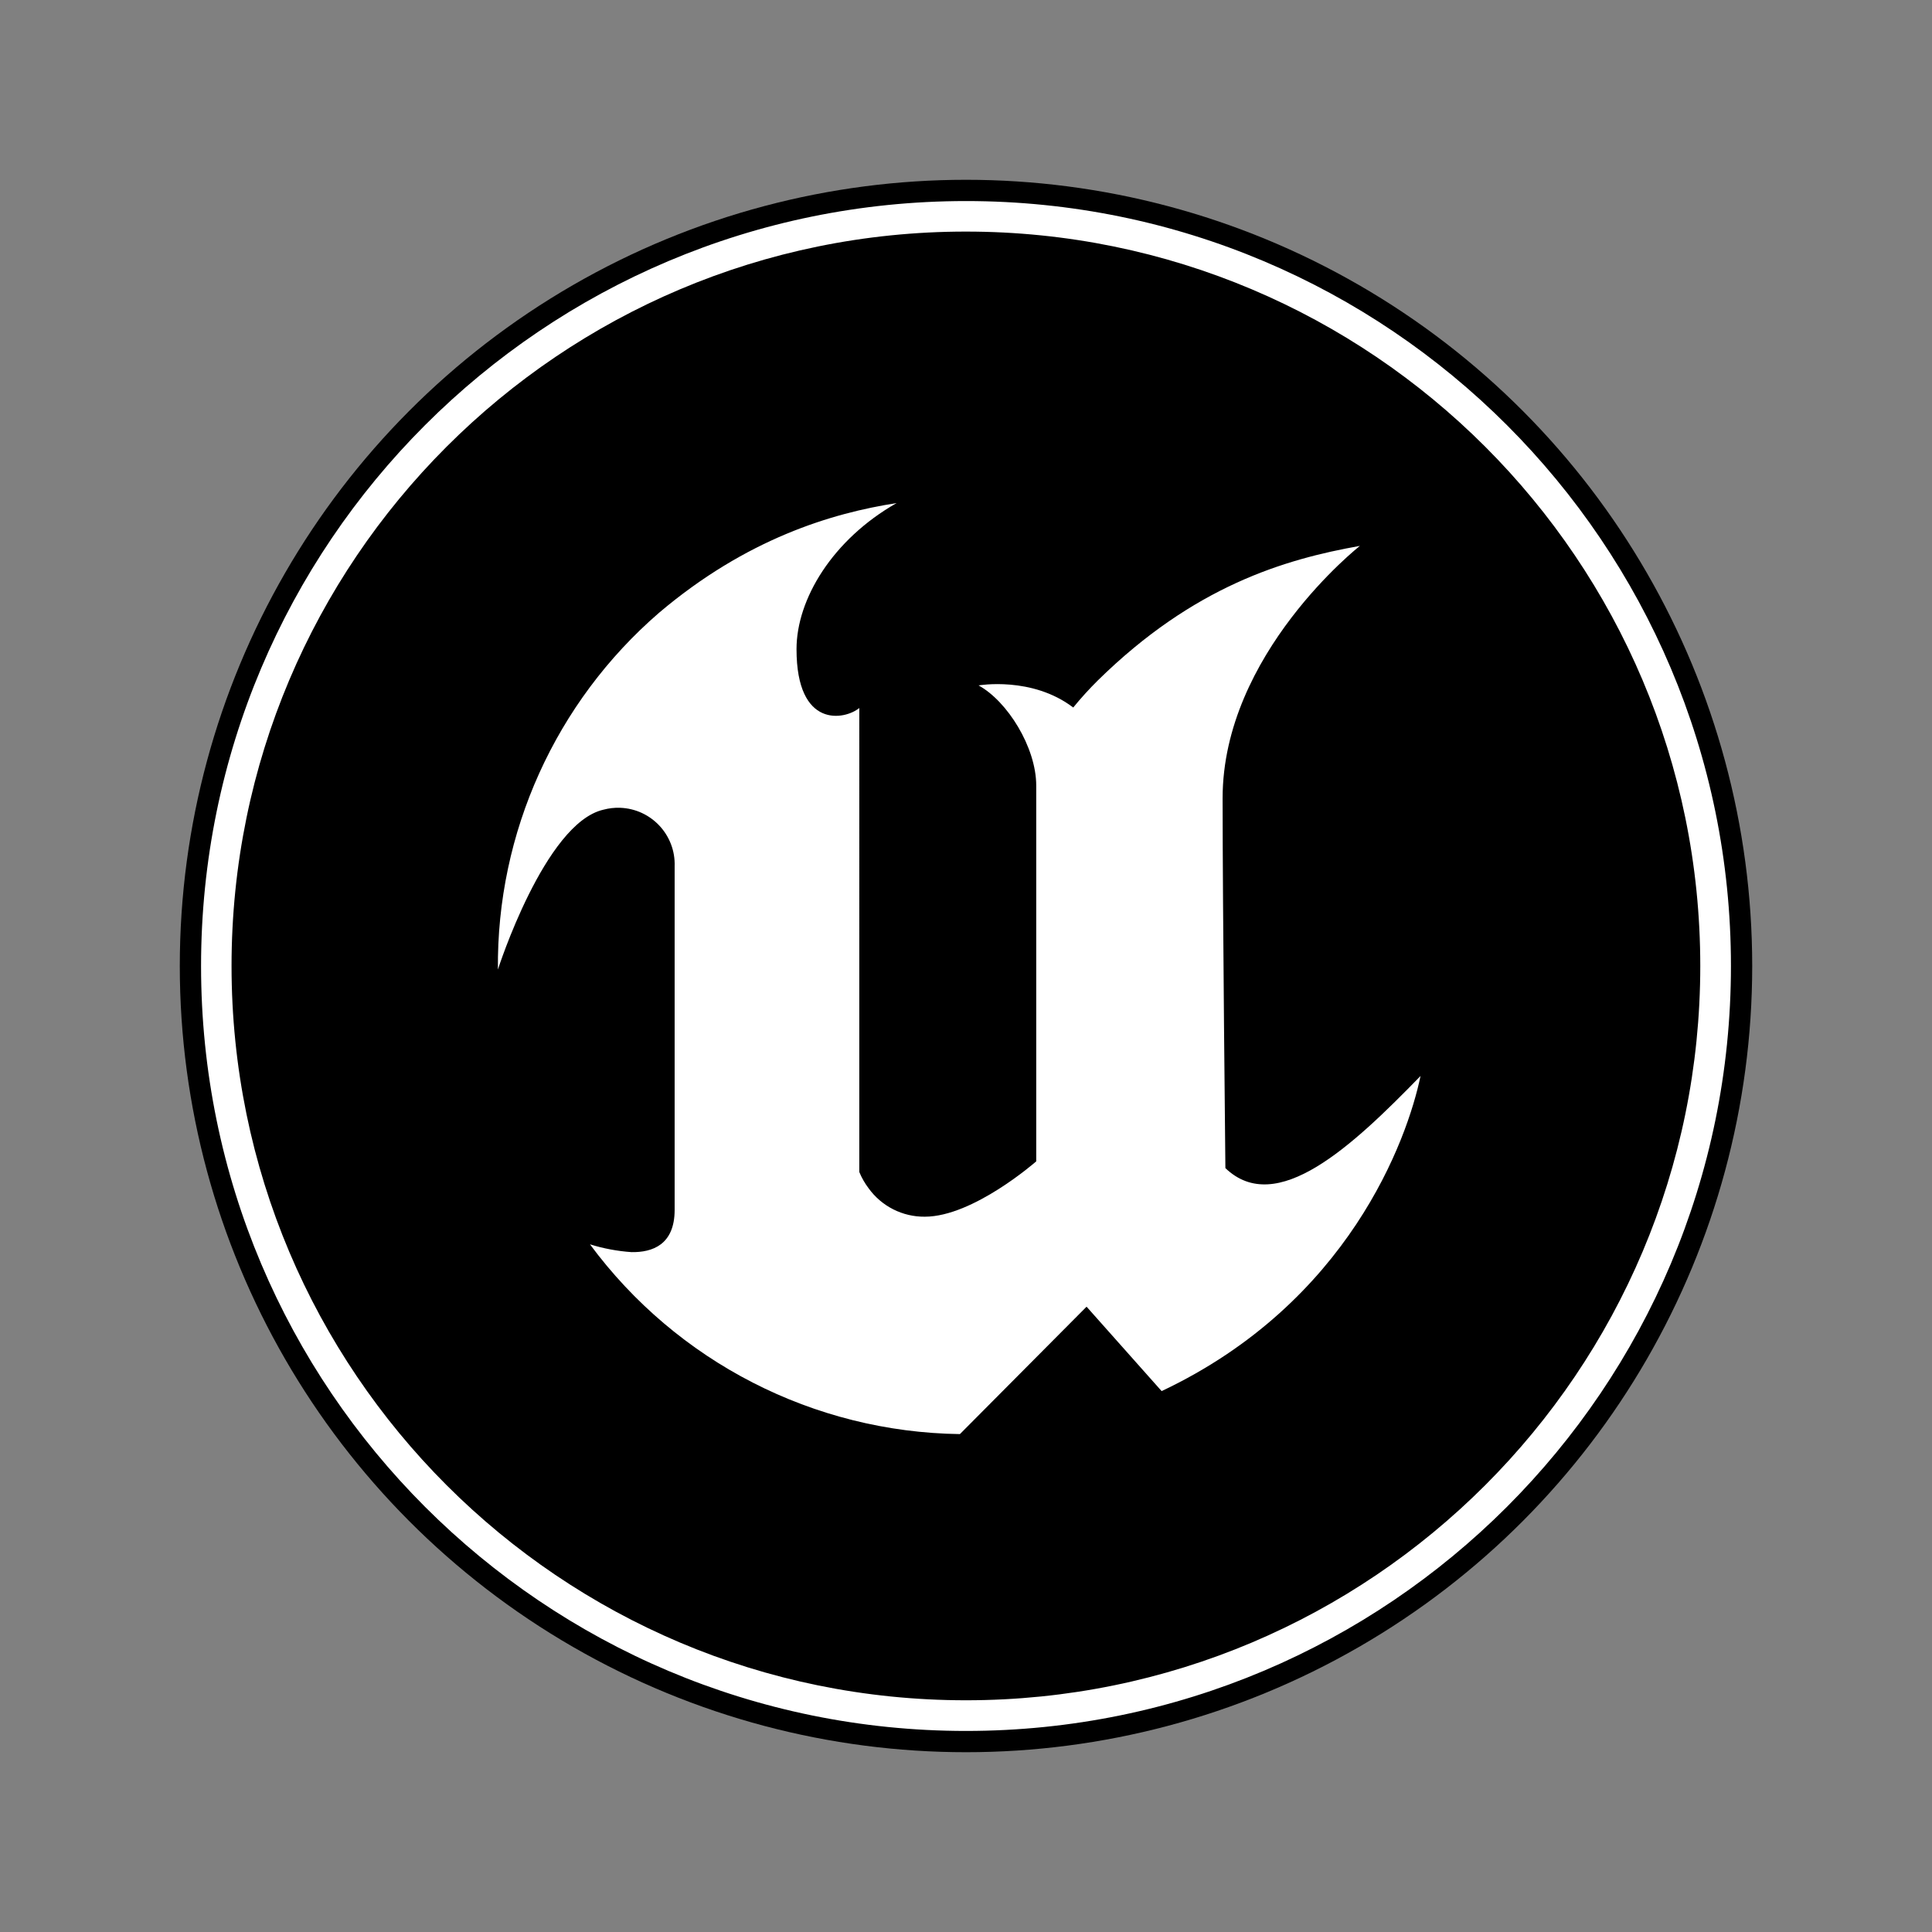 <?xml version="1.0" encoding="UTF-8" standalone="no"?>
<!-- Created with Inkscape (http://www.inkscape.org/) -->

<svg
   width="512"
   height="512"
   viewBox="0 0 512 512"
   version="1.1"
   id="svg1"
   sodipodi:docname="unreal_logo.svg"
   inkscape:version="1.3.2 (091e20e, 2023-11-25)"
   xml:space="preserve"
   inkscape:export-filename="../unreal_logo_orange.png"
   inkscape:export-xdpi="78.75"
   inkscape:export-ydpi="78.75"
   xmlns:inkscape="http://www.inkscape.org/namespaces/inkscape"
   xmlns:sodipodi="http://sodipodi.sourceforge.net/DTD/sodipodi-0.dtd"
   xmlns="http://www.w3.org/2000/svg"
   xmlns:svg="http://www.w3.org/2000/svg"><rect x="0" y="0" width="512" height="512" fill="#808080" stroke="none"/><sodipodi:namedview
     id="namedview1"
     pagecolor="#505050"
     bordercolor="#ffffff"
     borderopacity="1"
     inkscape:showpageshadow="0"
     inkscape:pageopacity="0"
     inkscape:pagecheckerboard="1"
     inkscape:deskcolor="#505050"
     inkscape:zoom="1.1117597"
     inkscape:cx="226.66769"
     inkscape:cy="316.16544"
     inkscape:window-width="1920"
     inkscape:window-height="1011"
     inkscape:window-x="0"
     inkscape:window-y="0"
     inkscape:window-maximized="1"
     inkscape:current-layer="layer1" /><defs
     id="defs1"><filter
   style="color-interpolation-filters:sRGB"
   id="filter3"
   x="-0.059"
   y="-0.059"
   width="1.118"
   height="1.118"><feGaussianBlur
     stdDeviation="10.213"
     id="feGaussianBlur3" /></filter>
	
	
	
	
	
	
	
	
	
	
	
	
	
	
<filter
   style="color-interpolation-filters:sRGB;"
   inkscape:label="Invert"
   id="filter5"
   x="0"
   y="0"
   width="1"
   height="1"><feColorMatrix
     type="hueRotate"
     values="180"
     result="color1"
     id="feColorMatrix4" /><feColorMatrix
     values="1 0 0 0 0 0 1 0 0 0 0 0 1 0 0 -0.21 -0.72 -0.07 2 0 "
     result="color2"
     id="feColorMatrix5" /></filter></defs><g
     inkscape:groupmode="layer"
     id="layer7"
     inkscape:label="SafeArea"
     style="display:none"><rect
       style="fill:#800000;stroke-width:2"
       id="rect1"
       width="416.705"
       height="416.705"
       x="47.647"
       y="47.647"
       inkscape:label="bg" /><rect
       style="opacity:0.484;fill:#000000;fill-opacity:1;stroke:none;stroke-width:2.419;filter:url(#filter3)"
       id="rect2"
       width="416.705"
       height="416.705"
       x="47.647"
       y="47.647"
       ry="81.42"
       inkscape:label="shadow" /><rect
       style="fill:#0bc90b;fill-opacity:1;stroke:none;stroke-width:2.419"
       id="rect3"
       width="416.705"
       height="416.705"
       x="47.647"
       y="47.647"
       ry="81.42"
       inkscape:label="bound" /></g><g
     inkscape:groupmode="layer"
     id="layer1"
     inkscape:label="Unreal"><circle
       style="display:inline;fill:#000000;stroke-width:5"
       id="path2"
       cx="256"
       cy="256"
       r="208.353"
       inkscape:label="black" /><circle
       style="display:none;fill:#26bbff;fill-opacity:1;stroke-width:5"
       id="circle2"
       cx="256"
       cy="256"
       r="208.353"
       inkscape:label="blue" /><circle
       style="display:none;fill:#ff952e;fill-opacity:1;stroke-width:5"
       id="circle3"
       cx="256"
       cy="256"
       r="208.353"
       inkscape:label="orange" /><path
       id="path1"
       class="st0"
       d="M 255.981,53.283 C 144.024,53.292 53.273,144.053 53.283,256.01 c 0,111.966 90.77,202.717 202.727,202.707 111.957,-0.01 202.717,-90.77 202.707,-202.727 0,-111.957 -90.76,-202.707 -202.707,-202.707 z m -0.018,8.089 c 107.479,-0.009 194.618,87.122 194.628,194.6 v 0.01 c 0,107.479 -87.122,194.609 -194.6,194.609 C 148.502,450.609 61.362,363.478 61.362,255.999 61.353,148.52 148.475,61.381 255.963,61.371 Z m -18.361,71.952 c -17.176,2.659 -39.792,9.45 -62.939,29.061 -27.439,23.707 -43.066,58.294 -42.711,94.559 -0.01,-0.01 12.428,-38.812 27.962,-42.367 1.437,-0.383 2.928,-0.561 4.412,-0.505 8.275,0.289 14.75,7.232 14.461,15.507 v 91.058 c 0,9.274 -5.952,11.289 -11.447,11.187 -3.732,-0.261 -7.417,-0.953 -10.99,-2.063 23.026,31.161 59.291,49.765 98.037,50.288 l 33.567,-33.764 19.891,22.371 c 49.56,-23.418 65.113,-66.661 68.612,-83.511 -18.128,18.65 -38.177,37.422 -51.715,24.416 0,0 -0.738,-69.506 -0.738,-98.008 0,-38.289 36.386,-66.886 36.386,-66.886 -19.994,3.555 -43.999,10.647 -69.432,35.632 -2.304,2.286 -4.487,4.682 -6.54,7.201 -10.944,-8.341 -25.088,-5.858 -25.088,-5.858 7.641,4.18 15.283,16.421 15.283,26.553 v 99.575 c 0,0 -16.673,14.667 -29.529,14.667 -5.887,0.056 -11.428,-2.744 -14.88,-7.511 -1.008,-1.334 -1.847,-2.788 -2.482,-4.337 V 187.631 c -3.807,3.135 -16.635,5.644 -16.635,-15.6 0,-13.248 9.544,-29.042 26.515,-38.708 z"
       style="stroke-width:1"
       inkscape:label="u" /></g><style
     type="text/css"
     id="style1">
	.st0{fill:#FFFFFF;}
</style></svg>

